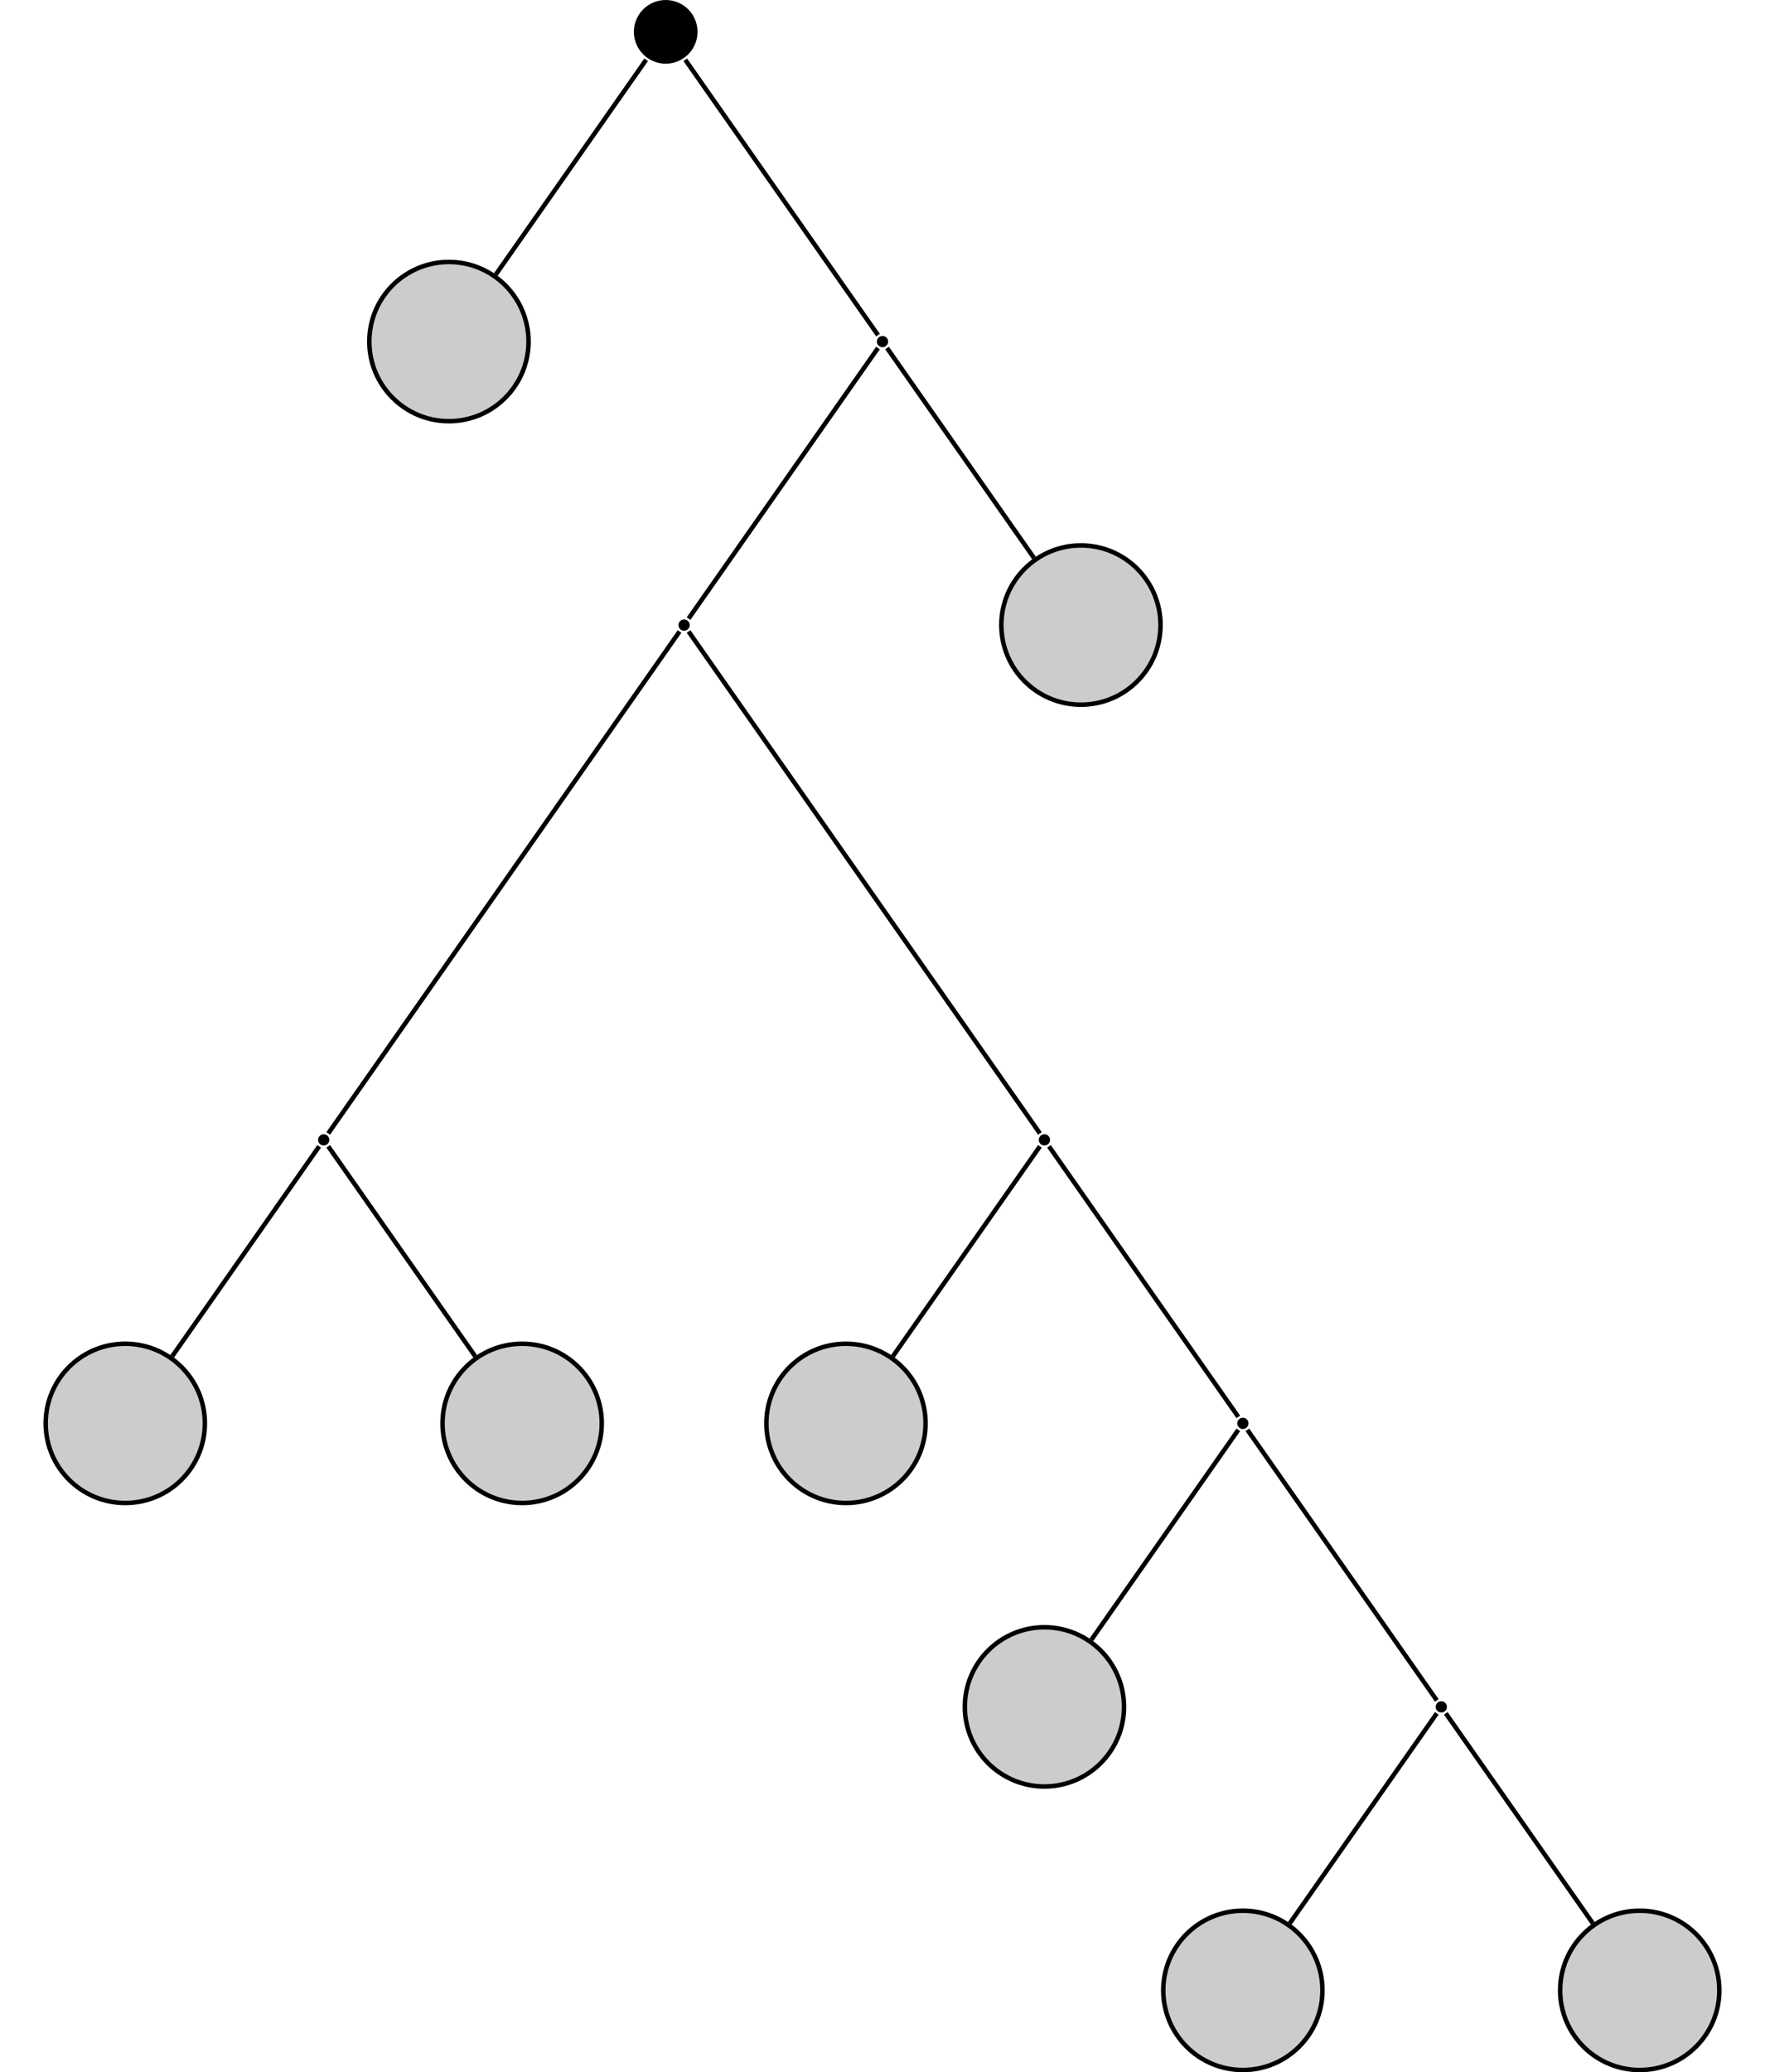 <?xml version="1.0" encoding="UTF-8"?>
<svg xmlns="http://www.w3.org/2000/svg" xmlns:xlink="http://www.w3.org/1999/xlink" width="156.221" height="183.362" viewBox="0 0 156.221 183.362">
<defs>
<clipPath id="clip-0">
<path clip-rule="nonzero" d="M 102 169 L 118 169 L 118 183.363 L 102 183.363 Z M 102 169 "/>
</clipPath>
<clipPath id="clip-1">
<path clip-rule="nonzero" d="M 97 163 L 123 163 L 123 183.363 L 97 183.363 Z M 97 163 "/>
</clipPath>
<clipPath id="clip-2">
<path clip-rule="nonzero" d="M 138 169 L 153 169 L 153 183.363 L 138 183.363 Z M 138 169 "/>
</clipPath>
<clipPath id="clip-3">
<path clip-rule="nonzero" d="M 132 163 L 156.223 163 L 156.223 183.363 L 132 183.363 Z M 132 163 "/>
</clipPath>
</defs>
<path fill-rule="nonzero" fill="rgb(0%, 0%, 0%)" fill-opacity="1" d="M 61.738 2.816 C 61.738 1.262 60.477 0 58.922 0 C 57.367 0 56.105 1.262 56.105 2.816 C 56.105 4.375 57.367 5.637 58.922 5.637 C 60.477 5.637 61.738 4.375 61.738 2.816 Z M 61.738 2.816 "/>
<path fill-rule="nonzero" fill="rgb(79.999%, 79.999%, 79.999%)" fill-opacity="1" stroke-width="0.399" stroke-linecap="butt" stroke-linejoin="miter" stroke="rgb(0%, 0%, 0%)" stroke-opacity="1" stroke-miterlimit="10" d="M 7.047 0.001 C 7.047 3.892 3.891 7.044 0 7.044 C -3.89 7.044 -7.046 3.892 -7.046 0.001 C -7.046 -3.889 -3.89 -7.046 0 -7.046 C 3.891 -7.046 7.047 -3.889 7.047 0.001 Z M 7.047 0.001 " transform="matrix(1, 0, 0, -1, 39.734, 30.224)"/>
<path fill-rule="nonzero" fill="rgb(0%, 0%, 0%)" fill-opacity="1" d="M 78.609 30.223 C 78.609 29.949 78.387 29.727 78.109 29.727 C 77.836 29.727 77.613 29.949 77.613 30.223 C 77.613 30.5 77.836 30.723 78.109 30.723 C 78.387 30.723 78.609 30.5 78.609 30.223 Z M 78.609 30.223 "/>
<path fill-rule="nonzero" fill="rgb(0%, 0%, 0%)" fill-opacity="1" d="M 61.047 55.309 C 61.047 55.035 60.82 54.812 60.547 54.812 C 60.273 54.812 60.051 55.035 60.051 55.309 C 60.051 55.586 60.273 55.809 60.547 55.809 C 60.82 55.809 61.047 55.586 61.047 55.309 Z M 61.047 55.309 "/>
<path fill-rule="nonzero" fill="rgb(0%, 0%, 0%)" fill-opacity="1" d="M 29.148 100.863 C 29.148 100.586 28.926 100.363 28.652 100.363 C 28.375 100.363 28.152 100.586 28.152 100.863 C 28.152 101.137 28.375 101.359 28.652 101.359 C 28.926 101.359 29.148 101.137 29.148 100.863 Z M 29.148 100.863 "/>
<path fill-rule="nonzero" fill="rgb(79.999%, 79.999%, 79.999%)" fill-opacity="1" stroke-width="0.399" stroke-linecap="butt" stroke-linejoin="miter" stroke="rgb(0%, 0%, 0%)" stroke-opacity="1" stroke-miterlimit="10" d="M 7.046 0.002 C 7.046 3.892 3.89 7.045 -0.001 7.045 C -3.892 7.045 -7.044 3.892 -7.044 0.002 C -7.044 -3.893 -3.892 -7.045 -0.001 -7.045 C 3.89 -7.045 7.046 -3.893 7.046 0.002 Z M 7.046 0.002 " transform="matrix(1, 0, 0, -1, 11.087, 125.947)"/>
<path fill-rule="nonzero" fill="rgb(79.999%, 79.999%, 79.999%)" fill-opacity="1" stroke-width="0.399" stroke-linecap="butt" stroke-linejoin="miter" stroke="rgb(0%, 0%, 0%)" stroke-opacity="1" stroke-miterlimit="10" d="M 7.047 0.002 C 7.047 3.892 3.89 7.045 -0 7.045 C -3.891 7.045 -7.047 3.892 -7.047 0.002 C -7.047 -3.893 -3.891 -7.045 -0 -7.045 C 3.89 -7.045 7.047 -3.893 7.047 0.002 Z M 7.047 0.002 " transform="matrix(1, 0, 0, -1, 46.215, 125.947)"/>
<path fill-rule="nonzero" fill="rgb(0%, 0%, 0%)" fill-opacity="1" d="M 92.941 100.863 C 92.941 100.586 92.719 100.363 92.441 100.363 C 92.168 100.363 91.945 100.586 91.945 100.863 C 91.945 101.137 92.168 101.359 92.441 101.359 C 92.719 101.359 92.941 101.137 92.941 100.863 Z M 92.941 100.863 "/>
<path fill-rule="nonzero" fill="rgb(79.999%, 79.999%, 79.999%)" fill-opacity="1" stroke-width="0.399" stroke-linecap="butt" stroke-linejoin="miter" stroke="rgb(0%, 0%, 0%)" stroke-opacity="1" stroke-miterlimit="10" d="M 7.044 0.002 C 7.044 3.892 3.892 7.045 0.001 7.045 C -3.89 7.045 -7.046 3.892 -7.046 0.002 C -7.046 -3.893 -3.89 -7.045 0.001 -7.045 C 3.892 -7.045 7.044 -3.893 7.044 0.002 Z M 7.044 0.002 " transform="matrix(1, 0, 0, -1, 74.878, 125.947)"/>
<path fill-rule="nonzero" fill="rgb(0%, 0%, 0%)" fill-opacity="1" d="M 110.504 125.945 C 110.504 125.672 110.281 125.449 110.008 125.449 C 109.73 125.449 109.508 125.672 109.508 125.945 C 109.508 126.223 109.73 126.445 110.008 126.445 C 110.281 126.445 110.504 126.223 110.504 125.945 Z M 110.504 125.945 "/>
<path fill-rule="nonzero" fill="rgb(79.999%, 79.999%, 79.999%)" fill-opacity="1" stroke-width="0.399" stroke-linecap="butt" stroke-linejoin="miter" stroke="rgb(0%, 0%, 0%)" stroke-opacity="1" stroke-miterlimit="10" d="M 7.046 0.001 C 7.046 3.891 3.89 7.044 -0.001 7.044 C -3.891 7.044 -7.044 3.891 -7.044 0.001 C -7.044 -3.89 -3.891 -7.046 -0.001 -7.046 C 3.89 -7.046 7.046 -3.89 7.046 0.001 Z M 7.046 0.001 " transform="matrix(1, 0, 0, -1, 92.442, 151.032)"/>
<path fill-rule="nonzero" fill="rgb(0%, 0%, 0%)" fill-opacity="1" d="M 128.066 151.031 C 128.066 150.758 127.844 150.535 127.57 150.535 C 127.293 150.535 127.07 150.758 127.07 151.031 C 127.07 151.309 127.293 151.531 127.57 151.531 C 127.844 151.531 128.066 151.309 128.066 151.031 Z M 128.066 151.031 "/>
<g clip-path="url(#clip-0)">
<path fill-rule="nonzero" fill="rgb(79.999%, 79.999%, 79.999%)" fill-opacity="1" d="M 117.051 176.117 C 117.051 172.227 113.898 169.07 110.008 169.07 C 106.113 169.07 102.961 172.227 102.961 176.117 C 102.961 180.008 106.113 183.164 110.008 183.164 C 113.898 183.164 117.051 180.008 117.051 176.117 Z M 117.051 176.117 "/>
</g>
<g clip-path="url(#clip-1)">
<path fill="none" stroke-width="0.399" stroke-linecap="butt" stroke-linejoin="miter" stroke="rgb(0%, 0%, 0%)" stroke-opacity="1" stroke-miterlimit="10" d="M 7.045 -0 C 7.045 3.89 3.892 7.047 0.002 7.047 C -3.893 7.047 -7.045 3.89 -7.045 -0 C -7.045 -3.891 -3.893 -7.047 0.002 -7.047 C 3.892 -7.047 7.045 -3.891 7.045 -0 Z M 7.045 -0 " transform="matrix(1, 0, 0, -1, 110.006, 176.117)"/>
</g>
<g clip-path="url(#clip-2)">
<path fill-rule="nonzero" fill="rgb(79.999%, 79.999%, 79.999%)" fill-opacity="1" d="M 152.18 176.117 C 152.18 172.227 149.023 169.07 145.133 169.07 C 141.242 169.07 138.09 172.227 138.09 176.117 C 138.09 180.008 141.242 183.164 145.133 183.164 C 149.023 183.164 152.18 180.008 152.18 176.117 Z M 152.18 176.117 "/>
</g>
<g clip-path="url(#clip-3)">
<path fill="none" stroke-width="0.399" stroke-linecap="butt" stroke-linejoin="miter" stroke="rgb(0%, 0%, 0%)" stroke-opacity="1" stroke-miterlimit="10" d="M 7.046 -0 C 7.046 3.89 3.889 7.047 -0.001 7.047 C -3.892 7.047 -7.044 3.89 -7.044 -0 C -7.044 -3.891 -3.892 -7.047 -0.001 -7.047 C 3.889 -7.047 7.046 -3.891 7.046 -0 Z M 7.046 -0 " transform="matrix(1, 0, 0, -1, 145.134, 176.117)"/>
</g>
<path fill-rule="nonzero" fill="rgb(79.999%, 79.999%, 79.999%)" fill-opacity="1" stroke-width="0.399" stroke-linecap="butt" stroke-linejoin="miter" stroke="rgb(0%, 0%, 0%)" stroke-opacity="1" stroke-miterlimit="10" d="M 7.044 0 C 7.044 3.891 3.891 7.047 0.001 7.047 C -3.89 7.047 -7.046 3.891 -7.046 0 C -7.046 -3.89 -3.89 -7.046 0.001 -7.046 C 3.891 -7.046 7.044 -3.89 7.044 0 Z M 7.044 0 " transform="matrix(1, 0, 0, -1, 95.675, 55.309)"/>
<path fill="none" stroke-width="0.399" stroke-linecap="butt" stroke-linejoin="miter" stroke="rgb(0%, 0%, 0%)" stroke-opacity="1" stroke-miterlimit="10" d="M -1.731 -2.471 L -15.035 -21.471 " transform="matrix(1, 0, 0, -1, 58.922, 2.818)"/>
<path fill="none" stroke-width="0.399" stroke-linecap="butt" stroke-linejoin="miter" stroke="rgb(0%, 0%, 0%)" stroke-opacity="1" stroke-miterlimit="10" d="M 1.73 -2.471 L 18.789 -26.834 " transform="matrix(1, 0, 0, -1, 58.922, 2.818)"/>
<path fill="none" stroke-width="0.399" stroke-linecap="butt" stroke-linejoin="miter" stroke="rgb(0%, 0%, 0%)" stroke-opacity="1" stroke-miterlimit="10" d="M 18.789 -27.975 L 2.023 -51.92 " transform="matrix(1, 0, 0, -1, 58.922, 2.818)"/>
<path fill="none" stroke-width="0.399" stroke-linecap="butt" stroke-linejoin="miter" stroke="rgb(0%, 0%, 0%)" stroke-opacity="1" stroke-miterlimit="10" d="M 1.226 -53.061 L -29.871 -97.475 " transform="matrix(1, 0, 0, -1, 58.922, 2.818)"/>
<path fill="none" stroke-width="0.399" stroke-linecap="butt" stroke-linejoin="miter" stroke="rgb(0%, 0%, 0%)" stroke-opacity="1" stroke-miterlimit="10" d="M -30.672 -98.616 L -43.68 -117.194 " transform="matrix(1, 0, 0, -1, 58.922, 2.818)"/>
<path fill="none" stroke-width="0.399" stroke-linecap="butt" stroke-linejoin="miter" stroke="rgb(0%, 0%, 0%)" stroke-opacity="1" stroke-miterlimit="10" d="M -29.871 -98.616 L -16.863 -117.194 " transform="matrix(1, 0, 0, -1, 58.922, 2.818)"/>
<path fill="none" stroke-width="0.399" stroke-linecap="butt" stroke-linejoin="miter" stroke="rgb(0%, 0%, 0%)" stroke-opacity="1" stroke-miterlimit="10" d="M 2.023 -53.061 L 33.121 -97.475 " transform="matrix(1, 0, 0, -1, 58.922, 2.818)"/>
<path fill="none" stroke-width="0.399" stroke-linecap="butt" stroke-linejoin="miter" stroke="rgb(0%, 0%, 0%)" stroke-opacity="1" stroke-miterlimit="10" d="M 33.121 -98.616 L 20.109 -117.194 " transform="matrix(1, 0, 0, -1, 58.922, 2.818)"/>
<path fill="none" stroke-width="0.399" stroke-linecap="butt" stroke-linejoin="miter" stroke="rgb(0%, 0%, 0%)" stroke-opacity="1" stroke-miterlimit="10" d="M 33.922 -98.616 L 50.683 -122.557 " transform="matrix(1, 0, 0, -1, 58.922, 2.818)"/>
<path fill="none" stroke-width="0.399" stroke-linecap="butt" stroke-linejoin="miter" stroke="rgb(0%, 0%, 0%)" stroke-opacity="1" stroke-miterlimit="10" d="M 50.683 -123.702 L 37.676 -142.28 " transform="matrix(1, 0, 0, -1, 58.922, 2.818)"/>
<path fill="none" stroke-width="0.399" stroke-linecap="butt" stroke-linejoin="miter" stroke="rgb(0%, 0%, 0%)" stroke-opacity="1" stroke-miterlimit="10" d="M 51.484 -123.702 L 68.25 -147.643 " transform="matrix(1, 0, 0, -1, 58.922, 2.818)"/>
<path fill="none" stroke-width="0.399" stroke-linecap="butt" stroke-linejoin="miter" stroke="rgb(0%, 0%, 0%)" stroke-opacity="1" stroke-miterlimit="10" d="M 68.25 -148.787 L 55.238 -167.366 " transform="matrix(1, 0, 0, -1, 58.922, 2.818)"/>
<path fill="none" stroke-width="0.399" stroke-linecap="butt" stroke-linejoin="miter" stroke="rgb(0%, 0%, 0%)" stroke-opacity="1" stroke-miterlimit="10" d="M 69.047 -148.787 L 82.058 -167.366 " transform="matrix(1, 0, 0, -1, 58.922, 2.818)"/>
<path fill="none" stroke-width="0.399" stroke-linecap="butt" stroke-linejoin="miter" stroke="rgb(0%, 0%, 0%)" stroke-opacity="1" stroke-miterlimit="10" d="M 19.59 -27.975 L 32.598 -46.557 " transform="matrix(1, 0, 0, -1, 58.922, 2.818)"/>
</svg>
